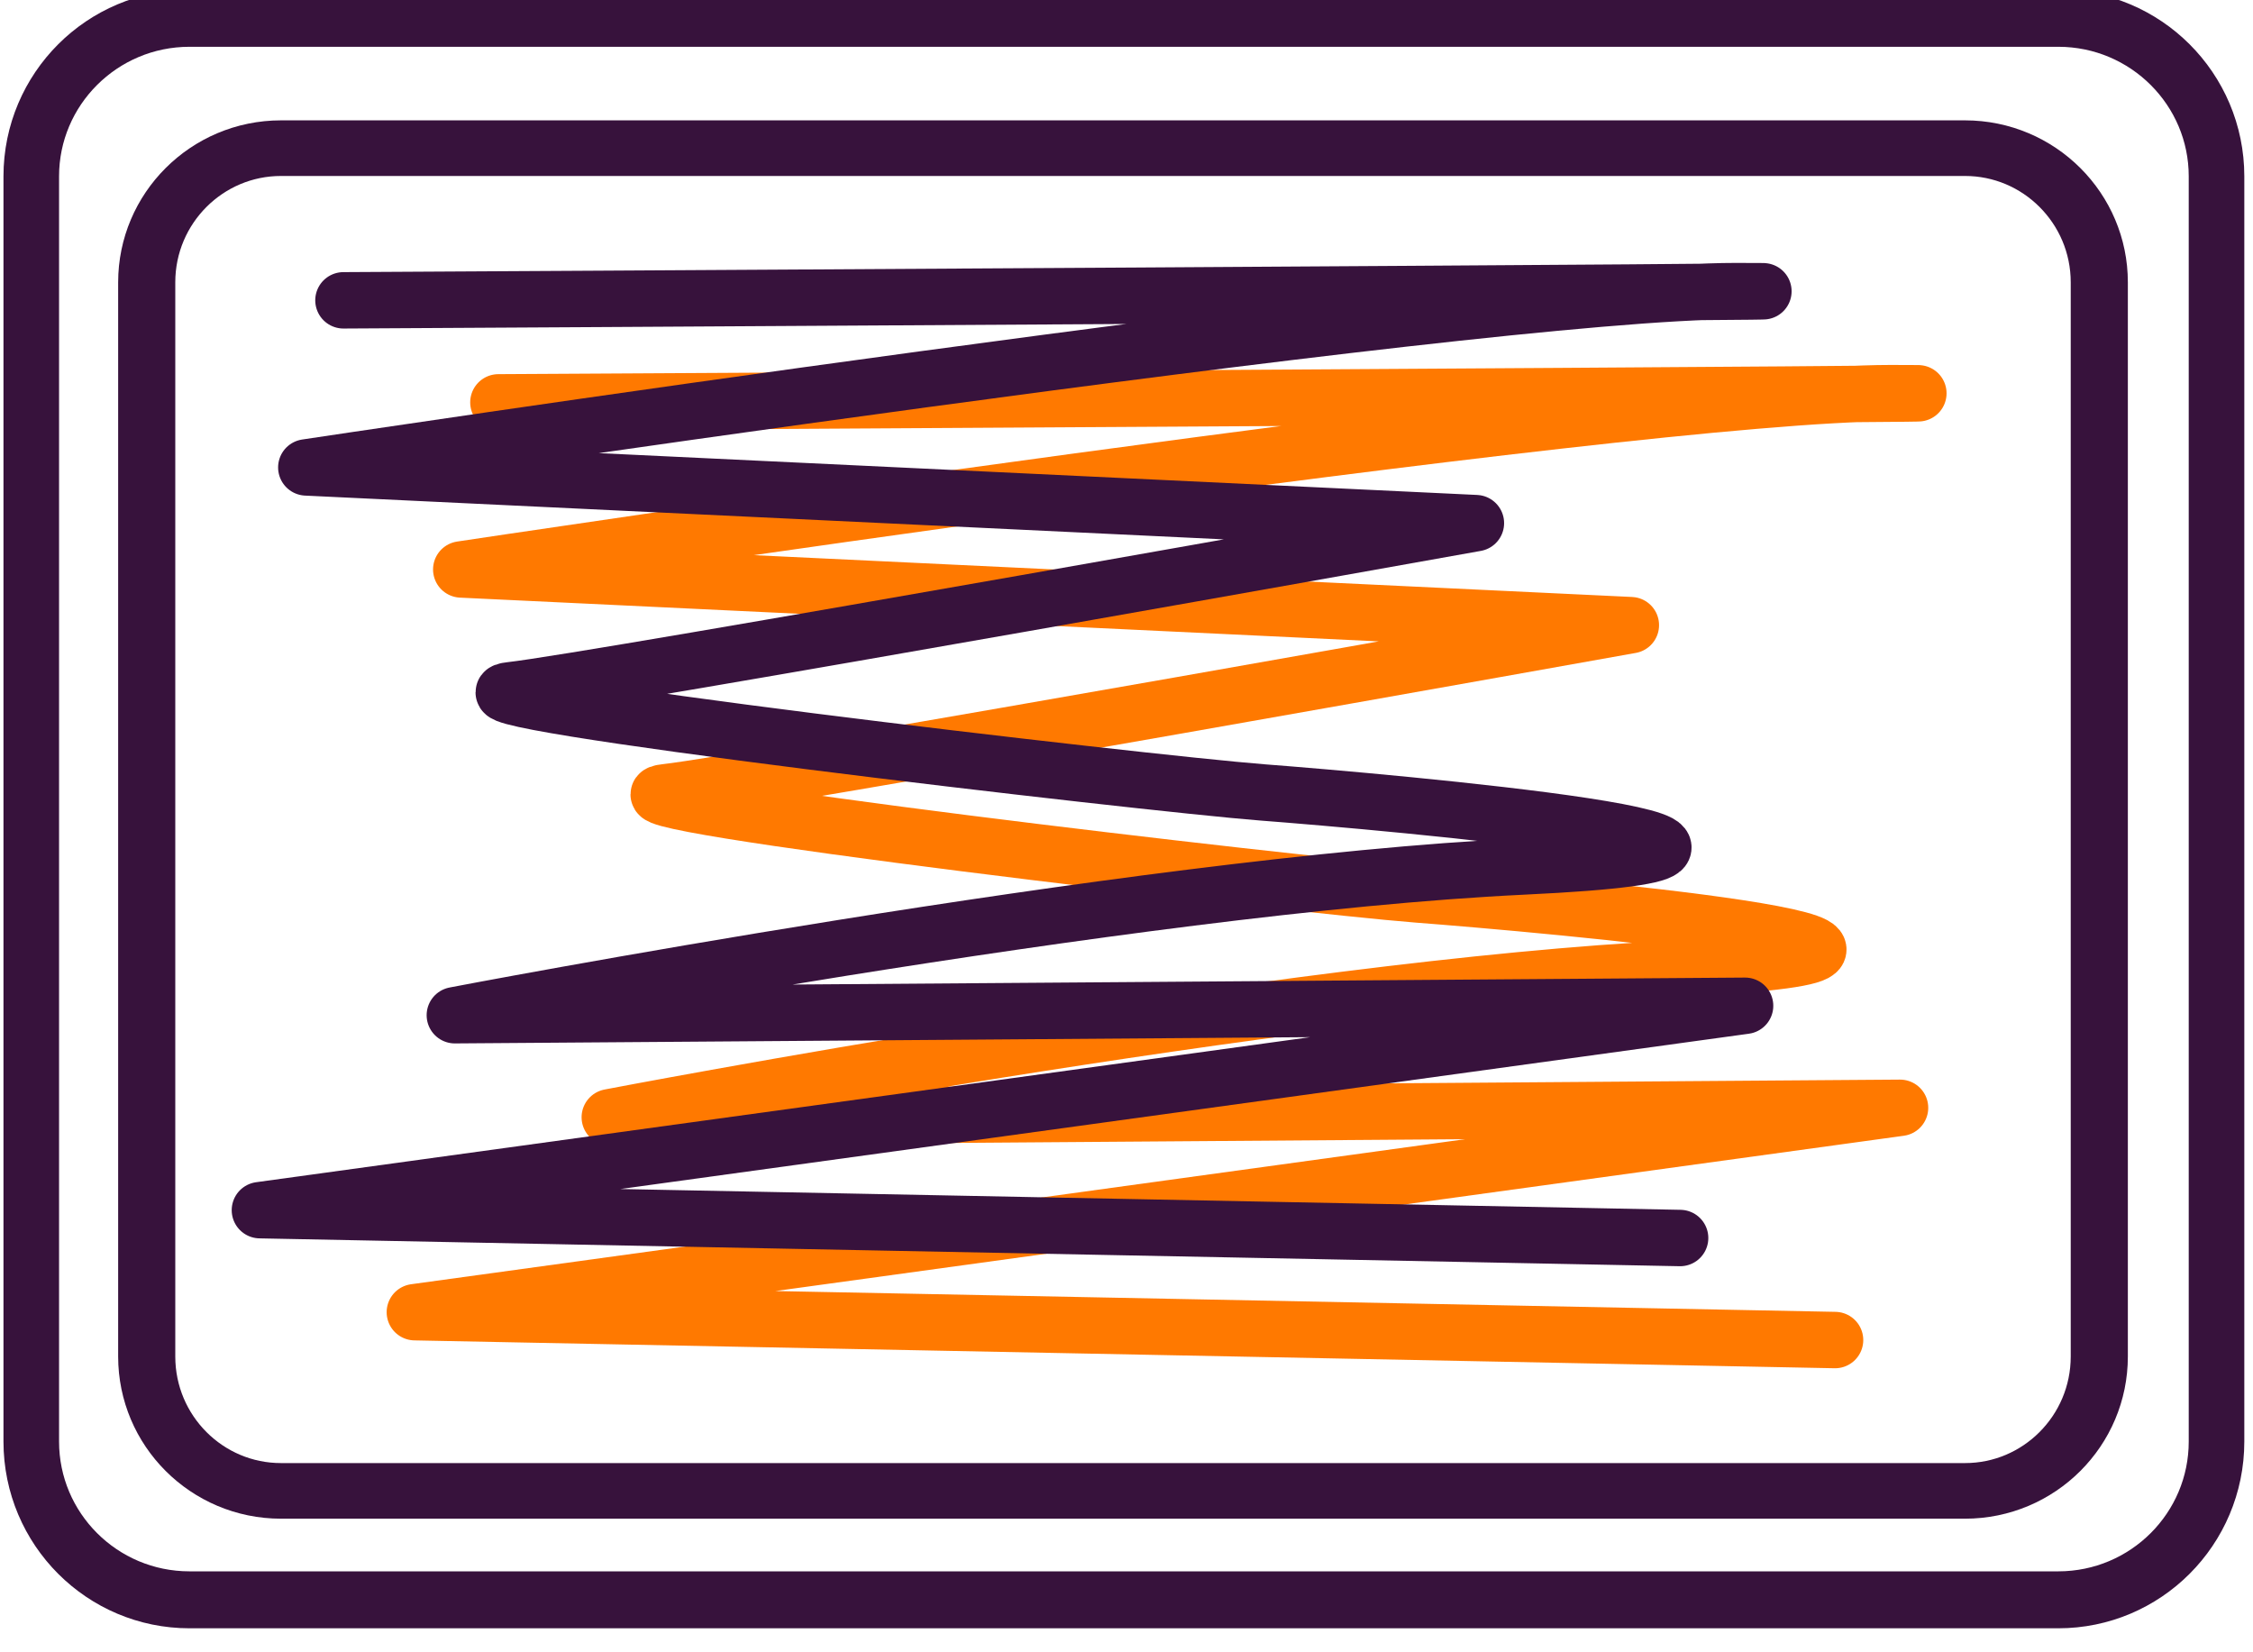 <?xml version="1.0" encoding="UTF-8" standalone="no"?>
<!DOCTYPE svg PUBLIC "-//W3C//DTD SVG 1.1//EN" "http://www.w3.org/Graphics/SVG/1.1/DTD/svg11.dtd">
<svg width="100%" height="100%" viewBox="0 0 120 88" version="1.1" xmlns="http://www.w3.org/2000/svg" xmlns:xlink="http://www.w3.org/1999/xlink" xml:space="preserve" xmlns:serif="http://www.serif.com/" style="fill-rule:evenodd;clip-rule:evenodd;stroke-linecap:round;stroke-linejoin:round;stroke-miterlimit:90;">
    <g transform="matrix(1,0,0,1,-748.388,-2859.94)">
        <g transform="matrix(1,0,0,1,-15.213,1558.71)">
            <g transform="matrix(1.39,0,0,1.424,-303.278,-416.392)">
                <path d="M852.472,1212.79C852.472,1209.53 849.755,1206.88 846.409,1206.88L774.8,1206.88C771.453,1206.88 768.737,1209.53 768.737,1212.79L768.737,1260.11C768.737,1263.38 771.453,1266.03 774.8,1266.03L846.409,1266.03C849.755,1266.03 852.472,1263.38 852.472,1260.11L852.472,1212.79Z" style="fill:none;stroke:rgb(55,18,60);stroke-width:2.13px;"/>
            </g>
        </g>
        <g transform="matrix(1,0,0,1,-15.213,1558.71)">
            <g transform="matrix(1.242,0,0,1.209,-183.356,-149.997)">
                <path d="M852.472,1212.79C852.472,1209.53 849.891,1206.88 846.712,1206.88L774.497,1206.88C771.318,1206.88 768.737,1209.53 768.737,1212.79L768.737,1260.11C768.737,1263.38 771.318,1266.03 774.497,1266.03L846.712,1266.03C849.891,1266.03 852.472,1263.38 852.472,1260.11L852.472,1212.79Z" style="fill:none;stroke:rgb(55,18,60);stroke-width:2.45px;"/>
            </g>
        </g>
        <g transform="matrix(1,0,0,1,-15.213,1558.71)">
            <g transform="matrix(1.257,0,0,1.257,-209.407,-207.927)">
                <path d="M795.19,1217.65C795.19,1217.65 865.201,1217.26 854.188,1217.26C843.175,1217.26 793.616,1224.73 793.616,1224.73L843.175,1227.09C843.175,1227.09 805.809,1233.78 802.269,1234.17C798.73,1234.56 829.015,1238.1 834.129,1238.5C839.242,1238.89 861.661,1240.86 845.142,1241.64C828.622,1242.43 799.91,1247.94 799.91,1247.94L854.581,1247.54L791.65,1256.2L851.828,1257.38" style="fill:none;stroke:rgb(255,121,0);stroke-width:2.39px;"/>
            </g>
        </g>
        <g transform="matrix(1,0,0,1,-15.213,1558.71)">
            <g transform="matrix(1.257,0,0,1.257,-217.66,-213.361)">
                <path d="M795.19,1217.65C795.19,1217.65 865.201,1217.26 854.188,1217.26C843.175,1217.26 793.616,1224.73 793.616,1224.73L843.175,1227.09C843.175,1227.09 805.809,1233.78 802.269,1234.17C798.73,1234.56 829.015,1238.1 834.129,1238.5C839.242,1238.89 861.661,1240.86 845.142,1241.64C828.622,1242.43 799.91,1247.94 799.91,1247.94L854.581,1247.54L791.65,1256.2L851.828,1257.38" style="fill:none;stroke:rgb(55,18,60);stroke-width:2.39px;"/>
            </g>
        </g>
    </g>
</svg>
